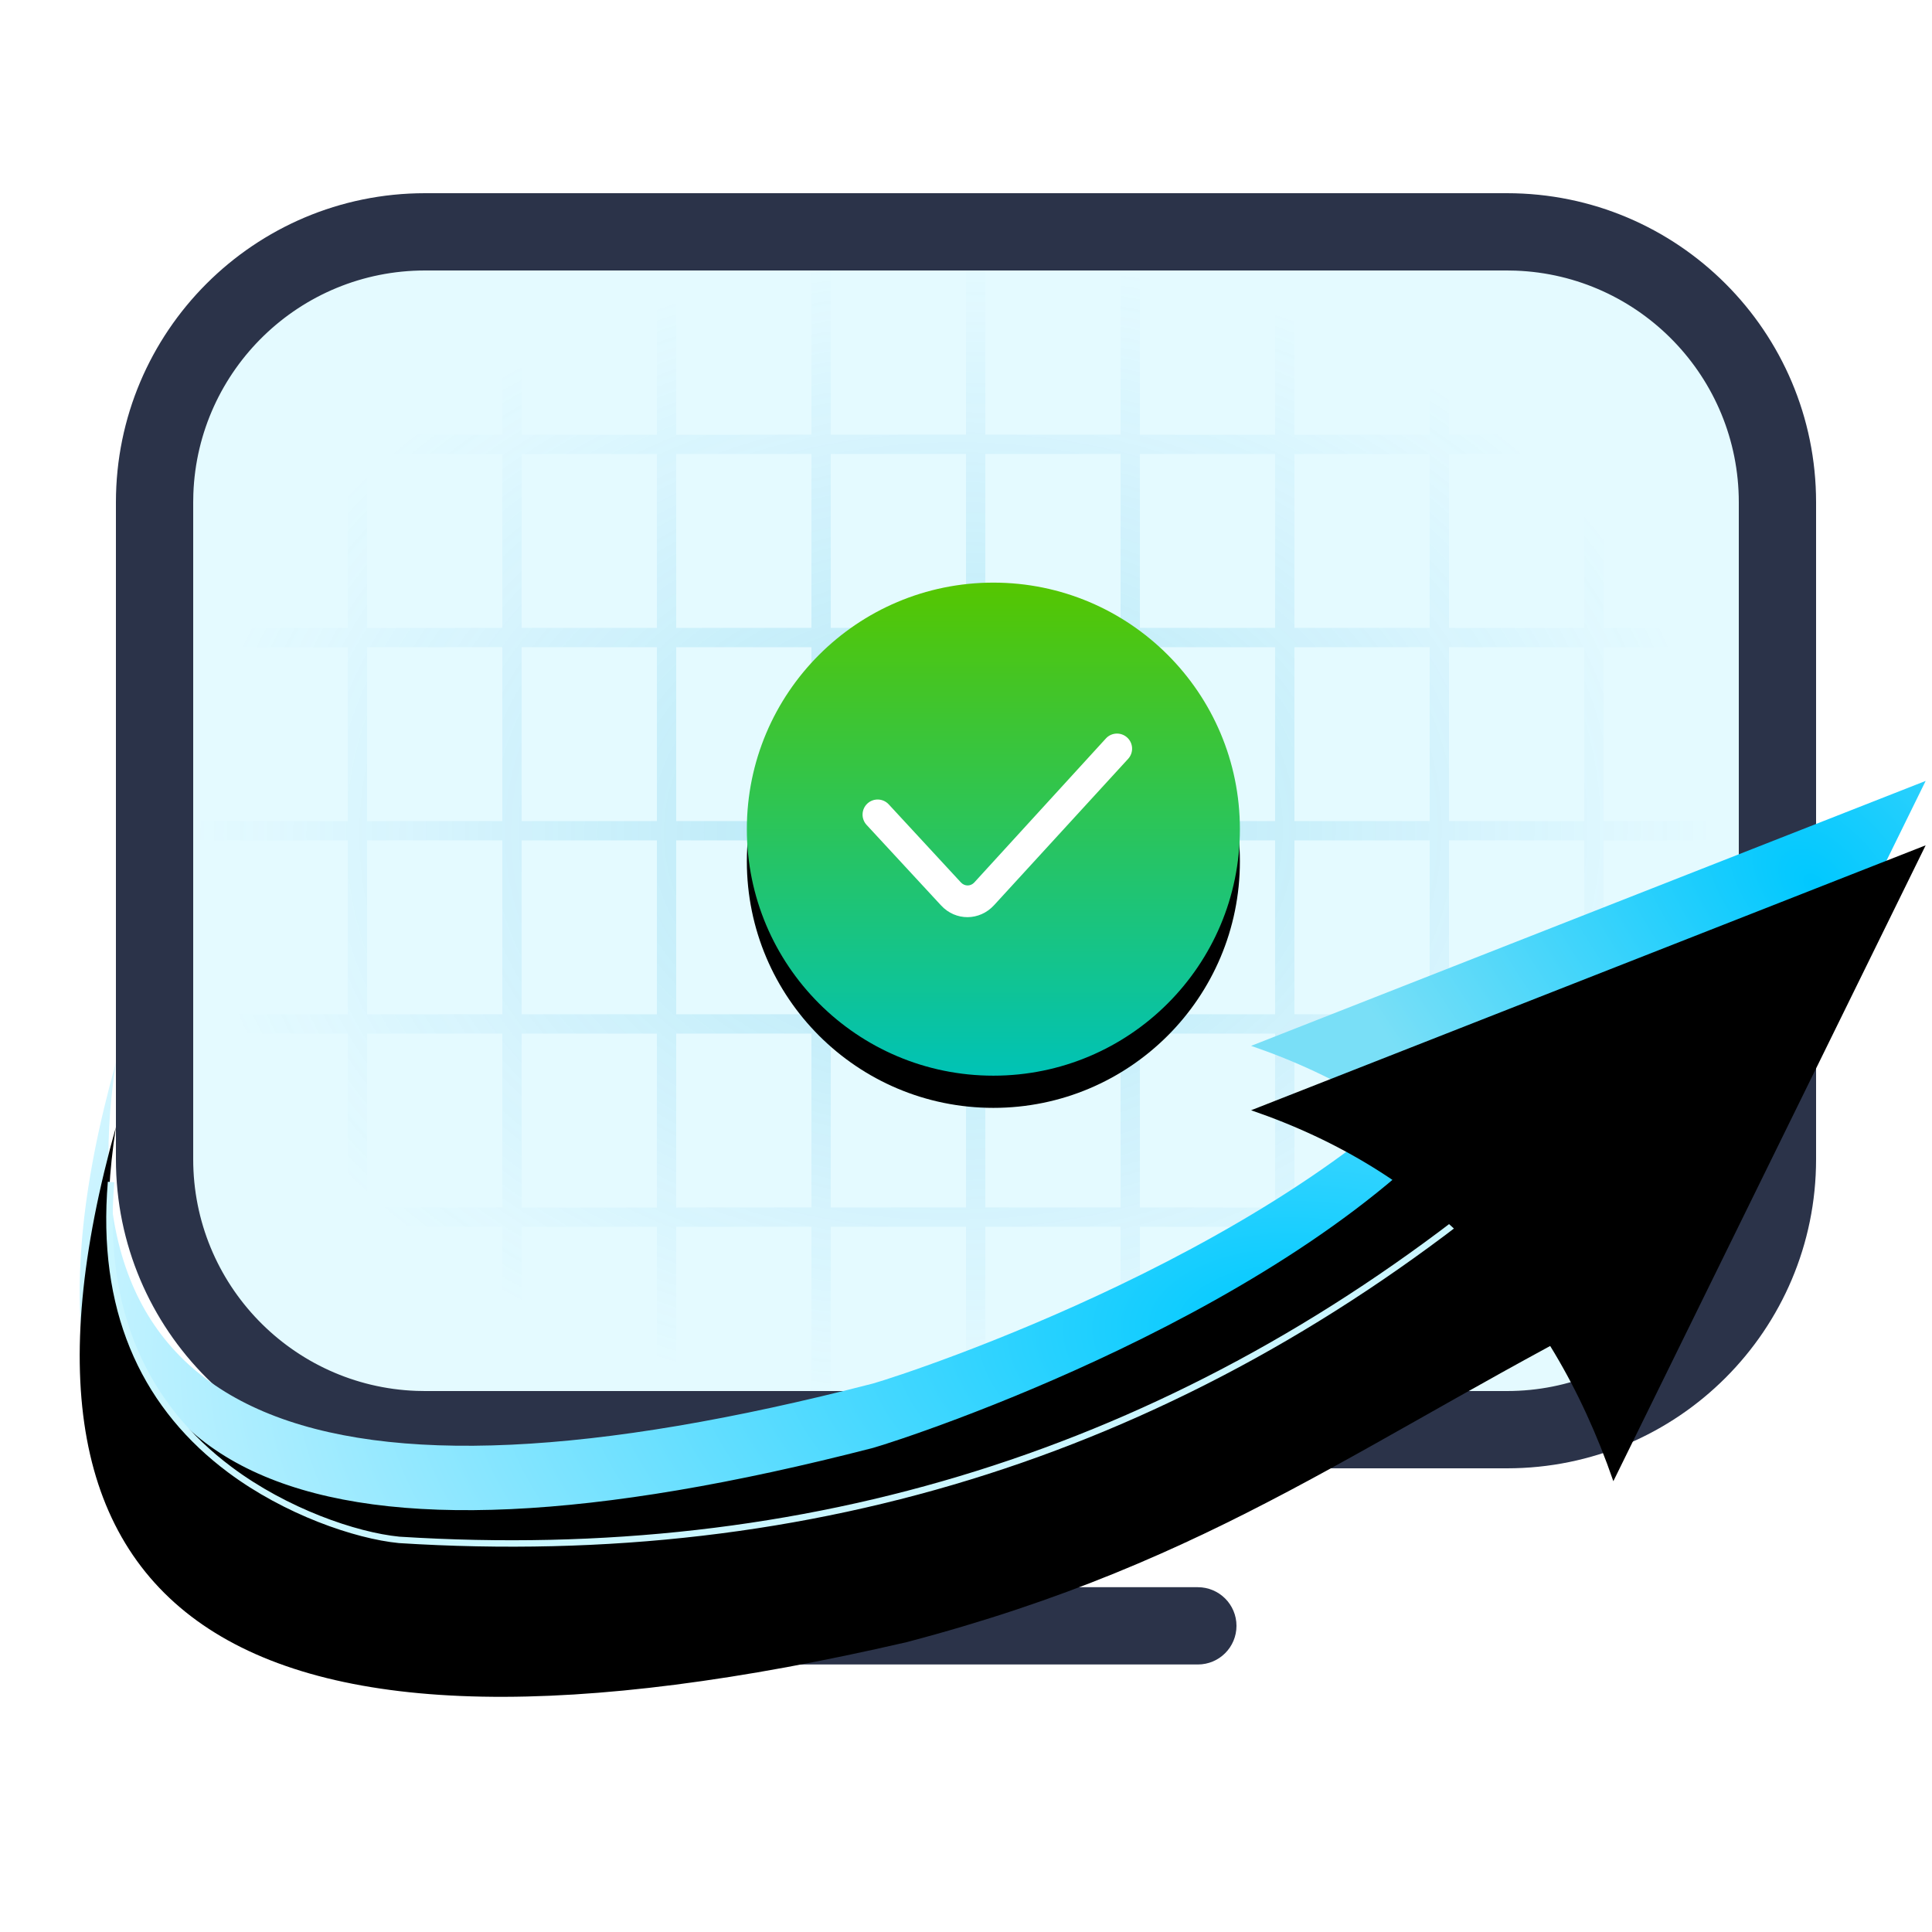 <?xml version="1.0" encoding="UTF-8"?>
<svg width="60px" height="60px" viewBox="0 0 60 60" version="1.1" xmlns="http://www.w3.org/2000/svg" xmlns:xlink="http://www.w3.org/1999/xlink">
    <defs>
        <radialGradient cx="48.635%" cy="50%" fx="48.635%" fy="50%" r="51.021%" gradientTransform="translate(0.486,0.5),scale(0.707,1),rotate(88.683),scale(1,1.332),translate(-0.486,-0.5)" id="radialGradient-1">
            <stop stop-color="#009ECE" stop-opacity="0.225" offset="0%"></stop>
            <stop stop-color="#23AAEE" stop-opacity="0" offset="100%"></stop>
        </radialGradient>
        <linearGradient x1="50%" y1="0%" x2="50%" y2="100%" id="linearGradient-2">
            <stop stop-color="#55C600" offset="0%"></stop>
            <stop stop-color="#00C3B6" offset="100%"></stop>
        </linearGradient>
        <path d="M7.656,15.312 C11.885,15.312 15.312,11.885 15.312,7.656 C15.312,3.428 11.885,0 7.656,0 C3.428,0 0,3.428 0,7.656 C0,11.885 3.428,15.312 7.656,15.312 Z" id="path-3"></path>
        <filter x="-13.1%" y="-6.5%" width="126.1%" height="126.1%" filterUnits="objectBoundingBox" id="filter-4">
            <feOffset dx="0" dy="1" in="SourceAlpha" result="shadowOffsetOuter1"></feOffset>
            <feGaussianBlur stdDeviation="0.5" in="shadowOffsetOuter1" result="shadowBlurOuter1"></feGaussianBlur>
            <feColorMatrix values="0 0 0 0 0   0 0 0 0 0.835   0 0 0 0 0.271  0 0 0 0.3 0" type="matrix" in="shadowBlurOuter1"></feColorMatrix>
        </filter>
        <radialGradient cx="77.689%" cy="43.187%" fx="77.689%" fy="43.187%" r="225.765%" gradientTransform="translate(0.777,0.432),scale(0.394,1),rotate(177.069),scale(1,0.506),translate(-0.777,-0.432)" id="radialGradient-5">
            <stop stop-color="#00C9FF" offset="0%"></stop>
            <stop stop-color="#F5FDFF" offset="100%"></stop>
        </radialGradient>
        <path d="M1.125,8.748 C-0.589,19.88 7.25,23.202 24.641,18.713 C25.754,18.396 37.794,14.454 43.253,7.928 C43.816,7.292 44.706,7.093 45.926,7.333 C47.94,11.385 48.874,13.59 48.728,13.946 C39.915,18.392 35.401,22.194 25.675,24.748 C4.976,29.532 -3.207,24.198 1.125,8.748 Z" id="path-6"></path>
        <filter x="-4.1%" y="-10.4%" width="108.2%" height="120.8%" filterUnits="objectBoundingBox" id="filter-7">
            <feGaussianBlur stdDeviation="1" in="SourceAlpha" result="shadowBlurInner1"></feGaussianBlur>
            <feOffset dx="0" dy="2" in="shadowBlurInner1" result="shadowOffsetInner1"></feOffset>
            <feComposite in="shadowOffsetInner1" in2="SourceAlpha" operator="arithmetic" k2="-1" k3="1" result="shadowInnerInner1"></feComposite>
            <feColorMatrix values="0 0 0 0 0.874   0 0 0 0 0.982   0 0 0 0 1  0 0 0 1 0" type="matrix" in="shadowInnerInner1"></feColorMatrix>
        </filter>
        <radialGradient cx="83.179%" cy="16.387%" fx="83.179%" fy="16.387%" r="67.053%" gradientTransform="translate(0.832,0.164),scale(0.943,1),rotate(136.2),scale(1,1.608),translate(-0.832,-0.164)" id="radialGradient-8">
            <stop stop-color="#00C8FF" offset="0%"></stop>
            <stop stop-color="#79DFF7" offset="100%"></stop>
        </radialGradient>
        <path d="M36.379,8.228 L57.328,0 C50.875,13.14 47.642,19.722 47.629,19.748 C45.627,13.95 41.877,10.11 36.379,8.228 Z" id="path-9"></path>
        <filter x="-9.5%" y="-10.1%" width="119.1%" height="120.3%" filterUnits="objectBoundingBox" id="filter-10">
            <feGaussianBlur stdDeviation="1" in="SourceAlpha" result="shadowBlurInner1"></feGaussianBlur>
            <feOffset dx="0" dy="2" in="shadowBlurInner1" result="shadowOffsetInner1"></feOffset>
            <feComposite in="shadowOffsetInner1" in2="SourceAlpha" operator="arithmetic" k2="-1" k3="1" result="shadowInnerInner1"></feComposite>
            <feColorMatrix values="0 0 0 0 0.874   0 0 0 0 0.982   0 0 0 0 1  0 0 0 1 0" type="matrix" in="shadowInnerInner1"></feColorMatrix>
        </filter>
    </defs>
    <g id="页面-1" stroke="none" stroke-width="1" fill="none" fill-rule="evenodd">
        <g id="02升级检查-01检查结果-升级条件-通过" transform="translate(-407, -369)">
            <g id="应用窗口备份-3" transform="translate(132, 269)">
                <g id="电脑" transform="translate(275, 100)">
                    <g>
                        <rect id="矩形" x="0" y="0" width="60" height="60"></rect>
                        <g id="编组-16" transform="translate(3.6, 6)">
                            <path d="M10.6,1 L42.2,1 C47.502,1 51.8,5.298 51.8,10.6 L51.8,29 C51.8,34.302 47.502,38.6 42.2,38.6 L10.6,38.6 C5.298,38.6 1,34.302 1,29 L1,10.6 C1,5.298 5.298,1 10.6,1 Z" id="矩形" fill="#E4FAFF"></path>
                            <path d="M7.8,2.4 L7.8,7.499 L12,7.499 L12,2.4 L12.6,2.4 L12.6,7.499 L16.8,7.499 L16.8,2.4 L17.4,2.4 L17.4,7.499 L21.6,7.499 L21.6,2.4 L22.2,2.4 L22.2,7.499 L26.4,7.499 L26.4,2.4 L27,2.4 L27,7.499 L31.2,7.499 L31.2,2.4 L31.8,2.4 L31.8,7.499 L36,7.499 L36,2.4 L36.6,2.4 L36.6,7.499 L40.8,7.499 L40.8,2.4 L41.4,2.4 L41.4,7.499 L45.6,7.499 L45.6,2.4 L46.2,2.4 L46.2,7.499 L51.3,7.5 L51.3,8.1 L46.2,8.099 L46.2,13.499 L51.3,13.5 L51.3,14.1 L46.2,14.099 L46.2,19.499 L51.3,19.5 L51.3,20.1 L46.2,20.099 L46.2,25.499 L51.3,25.5 L51.3,26.1 L46.2,26.099 L46.2,31.499 L51.3,31.5 L51.3,32.1 L46.2,32.099 L46.2,37.2 L45.6,37.2 L45.6,32.099 L41.4,32.099 L41.4,37.2 L40.8,37.2 L40.8,32.099 L36.6,32.099 L36.6,37.2 L36,37.2 L36,32.099 L31.8,32.099 L31.8,37.2 L31.2,37.2 L31.2,32.099 L27,32.099 L27,37.2 L26.4,37.2 L26.4,32.099 L22.2,32.099 L22.2,37.2 L21.6,37.2 L21.6,32.099 L17.4,32.099 L17.4,37.2 L16.8,37.2 L16.8,32.099 L12.6,32.099 L12.6,37.2 L12,37.2 L12,32.099 L7.8,32.099 L7.8,37.2 L7.2,37.2 L7.2,32.099 L2.1,32.1 L2.1,31.5 L7.2,31.499 L7.2,26.099 L2.1,26.1 L2.1,25.5 L7.2,25.499 L7.2,20.099 L2.1,20.1 L2.1,19.5 L7.2,19.499 L7.2,14.099 L2.1,14.1 L2.1,13.5 L7.2,13.499 L7.2,8.099 L2.1,8.1 L2.1,7.5 L7.2,7.499 L7.2,2.4 L7.8,2.4 Z M36,26.099 L31.8,26.099 L31.8,31.499 L36,31.499 L36,26.099 Z M16.8,26.099 L12.6,26.099 L12.6,31.499 L16.8,31.499 L16.8,26.099 Z M12,26.099 L7.8,26.099 L7.8,31.499 L12,31.499 L12,26.099 Z M21.6,26.099 L17.4,26.099 L17.4,31.499 L21.6,31.499 L21.6,26.099 Z M31.2,26.099 L27,26.099 L27,31.499 L31.2,31.499 L31.2,26.099 Z M40.8,26.099 L36.6,26.099 L36.6,31.499 L40.8,31.499 L40.8,26.099 Z M26.4,26.099 L22.2,26.099 L22.2,31.499 L26.4,31.499 L26.4,26.099 Z M45.6,26.099 L41.4,26.099 L41.4,31.499 L45.6,31.499 L45.6,26.099 Z M40.8,20.099 L36.6,20.099 L36.6,25.499 L40.8,25.499 L40.8,20.099 Z M31.2,20.099 L27,20.099 L27,25.499 L31.2,25.499 L31.2,20.099 Z M21.6,20.099 L17.4,20.099 L17.4,25.499 L21.6,25.499 L21.6,20.099 Z M12,20.099 L7.8,20.099 L7.8,25.499 L12,25.499 L12,20.099 Z M16.8,20.099 L12.6,20.099 L12.6,25.499 L16.8,25.499 L16.8,20.099 Z M26.4,20.099 L22.2,20.099 L22.2,25.499 L26.4,25.499 L26.4,20.099 Z M36,20.099 L31.8,20.099 L31.8,25.499 L36,25.499 L36,20.099 Z M45.6,20.099 L41.4,20.099 L41.4,25.499 L45.6,25.499 L45.6,20.099 Z M40.8,14.099 L36.6,14.099 L36.6,19.499 L40.8,19.499 L40.8,14.099 Z M31.2,14.099 L27,14.099 L27,19.499 L31.2,19.499 L31.2,14.099 Z M21.6,14.099 L17.4,14.099 L17.4,19.499 L21.6,19.499 L21.6,14.099 Z M12,14.099 L7.8,14.099 L7.8,19.499 L12,19.499 L12,14.099 Z M16.8,14.099 L12.6,14.099 L12.6,19.499 L16.8,19.499 L16.8,14.099 Z M26.4,14.099 L22.2,14.099 L22.2,19.499 L26.4,19.499 L26.4,14.099 Z M36,14.099 L31.8,14.099 L31.8,19.499 L36,19.499 L36,14.099 Z M45.6,14.099 L41.4,14.099 L41.4,19.499 L45.6,19.499 L45.6,14.099 Z M40.8,8.099 L36.6,8.099 L36.6,13.499 L40.8,13.499 L40.8,8.099 Z M31.2,8.099 L27,8.099 L27,13.499 L31.2,13.499 L31.2,8.099 Z M21.6,8.099 L17.4,8.099 L17.4,13.499 L21.6,13.499 L21.6,8.099 Z M12,8.099 L7.8,8.099 L7.8,13.499 L12,13.499 L12,8.099 Z M16.8,8.099 L12.6,8.099 L12.6,13.499 L16.8,13.499 L16.8,8.099 Z M26.4,8.099 L22.2,8.099 L22.2,13.499 L26.4,13.499 L26.4,8.099 Z M36,8.099 L31.8,8.099 L31.8,13.499 L36,13.499 L36,8.099 Z M45.6,8.099 L41.4,8.099 L41.4,13.499 L45.6,13.499 L45.6,8.099 Z" id="形状" fill="url(#radialGradient-1)"></path>
                            <path d="M24,39.6 L9.6,39.6 C4.298,39.6 0,35.302 0,30 L0,9.6 C0,4.298 4.298,0 9.6,0 L43.2,0 C48.502,0 52.8,4.298 52.8,9.6 L52.8,30 C52.8,35.302 48.502,39.6 43.2,39.6 L28.8,39.6 L28.8,43.292 L33.6,43.292 C34.263,43.292 34.8,43.83 34.8,44.492 C34.8,45.155 34.263,45.692 33.6,45.692 L19.2,45.692 C18.537,45.692 18,45.155 18,44.492 C18,43.83 18.537,43.292 19.2,43.292 L24,43.292 L24,39.6 Z M43.2,2.4 L9.6,2.4 C5.714,2.4 2.547,5.479 2.405,9.33 L2.4,9.6 L2.4,30 C2.4,33.886 5.479,37.053 9.33,37.195 L9.6,37.2 L43.2,37.2 C47.086,37.2 50.253,34.121 50.395,30.27 L50.4,30 L50.4,9.6 C50.4,5.714 47.321,2.547 43.47,2.405 L43.2,2.4 Z" id="形状结合" fill="#2B3349" fill-rule="nonzero"></path>
                            <g id="icon/success" transform="translate(19.594, 12.094)">
                                <g id="Combined-Shape">
                                    <use fill="black" fill-opacity="1" filter="url(#filter-4)" xlink:href="#path-3"></use>
                                    <use fill="url(#linearGradient-2)" fill-rule="evenodd" xlink:href="#path-3"></use>
                                </g>
                                <path d="M6.031,10.024 C6.486,10.517 7.23,10.507 7.678,10.017 L11.841,5.473 C12.016,5.282 12.003,4.985 11.812,4.811 C11.621,4.636 11.324,4.649 11.15,4.84 L7.064,9.311 C6.95,9.436 6.764,9.436 6.648,9.311 L4.407,6.887 C4.231,6.696 3.934,6.685 3.744,6.86 C3.554,7.036 3.543,7.333 3.718,7.523 L6.031,10.024 Z" id="Path-119" fill="#FFFFFF" fill-rule="nonzero"></path>
                            </g>
                        </g>
                    </g>
                    <g id="箭头" transform="translate(2.475, 24.252)">
                        <g id="路径-6">
                            <use fill="url(#radialGradient-5)" fill-rule="evenodd" xlink:href="#path-6"></use>
                            <use fill="black" fill-opacity="1" filter="url(#filter-7)" xlink:href="#path-6"></use>
                        </g>
                        <path d="M0.874,12.448 L1.074,12.465 C0.739,16.478 2.127,19.373 4.729,21.315 C6.442,22.595 8.588,23.34 9.931,23.471 C22.584,24.271 33.812,20.753 43.62,12.914 L44.126,12.505 L44.253,12.66 C34.287,20.817 22.84,24.488 9.915,23.67 C8.535,23.535 6.354,22.778 4.61,21.476 C2.034,19.553 0.621,16.71 0.848,12.816 L0.874,12.448 Z" id="路径-7" fill="#CAF6FF" fill-rule="nonzero"></path>
                        <g id="路径-5">
                            <use fill="url(#radialGradient-8)" fill-rule="evenodd" xlink:href="#path-9"></use>
                            <use fill="black" fill-opacity="1" filter="url(#filter-10)" xlink:href="#path-9"></use>
                        </g>
                    </g>
                </g>
            </g>
        </g>
    </g>
</svg>